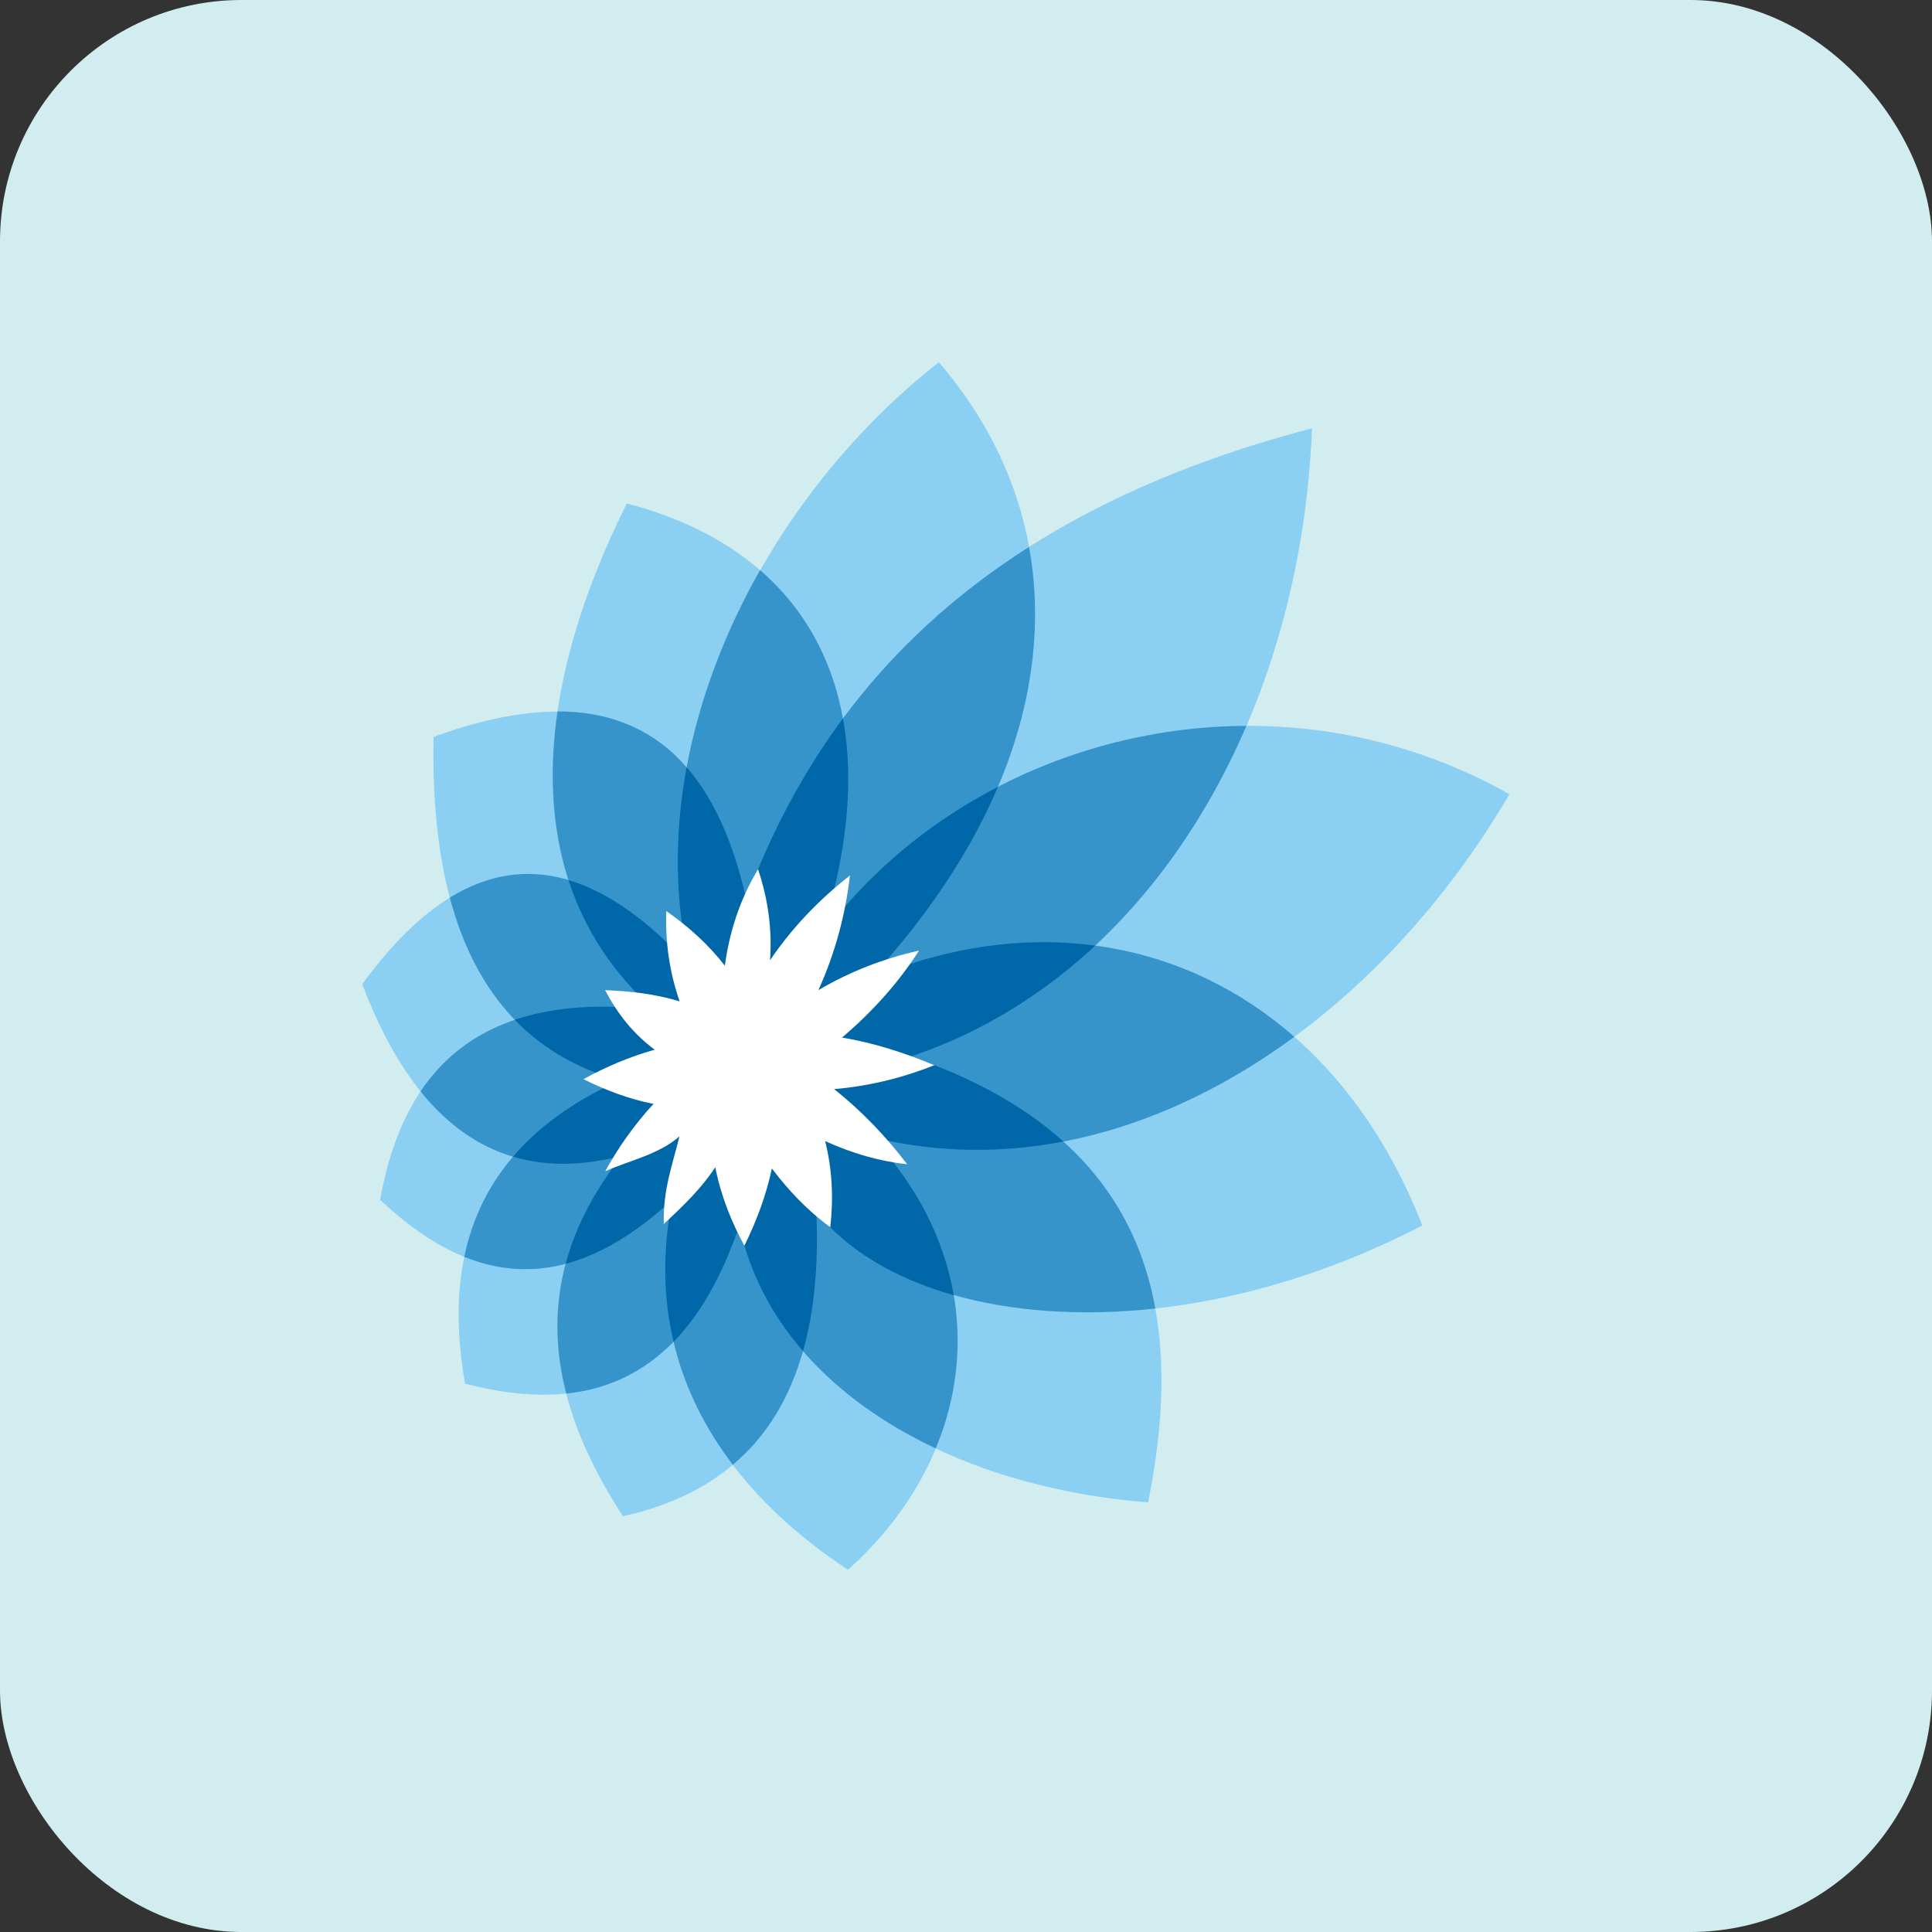 <svg width="32" height="32" viewBox="0 0 32 32" fill="none" xmlns="http://www.w3.org/2000/svg">
<rect x="0" y="0" width="32" height="32" fill="#333333" stroke="none"/>
<rect width="32" height="32" rx="4" fill="#D1EDEF"/>
<path fill-rule="evenodd" clip-rule="evenodd" d="M10.872 16.759L13.593 15.519C14.803 11.787 13.564 9.168 10.382 8.34C8.809 11.482 8.523 14.71 10.872 16.759Z" fill="#8BCFF2"/>
<path fill-rule="evenodd" clip-rule="evenodd" d="M10.416 17.938L12.575 17.3L12.444 15.318C11.834 11.844 9.883 11.224 7.181 12.205C7.117 15.387 8.122 17.379 10.416 17.938Z" fill="#8BCFF2"/>
<path fill-rule="evenodd" clip-rule="evenodd" d="M10.513 19.086L11.869 17.509L11.428 16.007C9.438 13.807 7.64 14.045 6 16.302C6.915 18.711 8.379 19.734 10.513 19.086Z" fill="#8BCFF2"/>
<path fill-rule="evenodd" clip-rule="evenodd" d="M11.135 19.872L12.571 17.513L10.515 16.694C7.951 16.499 6.68 17.707 6.296 19.872C7.717 21.21 9.276 21.592 11.135 19.872Z" fill="#8BCFF2"/>
<path fill-rule="evenodd" clip-rule="evenodd" d="M12.247 20.297L12.359 17.861L10.545 17.773C7.976 18.82 7.306 20.649 7.702 22.917C9.722 23.445 11.361 22.916 12.247 20.297Z" fill="#8BCFF2"/>
<path fill-rule="evenodd" clip-rule="evenodd" d="M13.521 20.068L12.834 18.064L10.966 18.401C8.64 20.688 8.893 22.914 10.317 25.114C12.583 24.61 13.645 22.959 13.521 20.068Z" fill="#8BCFF2"/>
<path fill-rule="evenodd" clip-rule="evenodd" d="M14.436 18.833L12.359 17.863L11.135 19.873C10.58 22.688 12.088 24.71 14.044 26C16.218 24.06 16.556 21.076 14.436 18.833Z" fill="#8BCFF2"/>
<path fill-rule="evenodd" clip-rule="evenodd" d="M15.086 17.498L12.959 17.593L12.247 20.297C12.774 22.837 15.513 24.605 19.016 24.884C19.689 21.542 18.947 18.83 15.086 17.498Z" fill="#8BCFF2"/>
<path fill-rule="evenodd" clip-rule="evenodd" d="M14.862 16.038L12.573 17.3L13.521 20.068C15.072 22.021 19.392 22.462 23.558 20.297C22.012 16.345 18.459 14.76 14.862 16.038Z" fill="#8BCFF2"/>
<path fill-rule="evenodd" clip-rule="evenodd" d="M12.999 16.464L13.327 18.463C17.777 20.334 22.48 17.464 25 13.155C20.649 10.696 15.146 12.438 12.999 16.464Z" fill="#8BCFF2"/>
<path fill-rule="evenodd" clip-rule="evenodd" d="M11.822 16.727L13.327 17.873C18.233 17.386 21.51 12.659 21.731 7.094C16.727 8.406 13.073 11.222 11.822 16.727Z" fill="#8BCFF2"/>
<path fill-rule="evenodd" clip-rule="evenodd" d="M11.43 16.005L13.914 16.725C17.697 12.988 18.044 8.898 15.55 6C12.5 8.394 10.577 12.487 11.43 16.005Z" fill="#8BCFF2"/>
<path fill-rule="evenodd" clip-rule="evenodd" d="M13.215 17.789L13.325 17.873C16.678 17.54 19.268 15.228 20.644 12.023C17.489 12.034 14.464 13.718 12.998 16.464L13.215 17.789Z" fill="#3794CB"/>
<path fill-rule="evenodd" clip-rule="evenodd" d="M11.429 16.005L12.1 16.199L13.593 15.518C14.464 12.832 14.066 10.723 12.589 9.443C11.421 11.502 10.909 13.861 11.429 16.005Z" fill="#3794CB"/>
<path fill-rule="evenodd" clip-rule="evenodd" d="M11.961 16.161L13.914 16.727C16.499 14.171 17.48 11.45 17.044 9.059C14.614 10.602 12.837 12.877 11.961 16.161Z" fill="#3794CB"/>
<path fill-rule="evenodd" clip-rule="evenodd" d="M10.872 16.759L12.488 16.022L12.441 15.316C11.999 12.803 10.856 11.783 9.234 11.783C8.956 13.701 9.389 15.466 10.872 16.759Z" fill="#3794CB"/>
<path fill-rule="evenodd" clip-rule="evenodd" d="M10.416 17.938L11.871 17.508L11.429 16.005C10.01 14.435 8.687 14.107 7.45 14.867C7.886 16.508 8.851 17.556 10.416 17.938Z" fill="#3794CB"/>
<path fill-rule="evenodd" clip-rule="evenodd" d="M10.513 19.086L11.869 17.509L11.777 17.2L10.511 16.695C8.782 16.565 7.642 17.07 6.965 18.077C7.846 19.171 9.015 19.54 10.513 19.086Z" fill="#3794CB"/>
<path fill-rule="evenodd" clip-rule="evenodd" d="M11.135 19.872L12.359 17.861L10.545 17.773C8.827 18.471 7.96 19.52 7.69 20.817C8.732 21.24 9.864 21.048 11.135 19.872Z" fill="#3794CB"/>
<path fill-rule="evenodd" clip-rule="evenodd" d="M12.247 20.297L12.345 18.151L10.968 18.399C9.354 19.986 8.981 21.542 9.379 23.082C10.622 22.951 11.621 22.143 12.247 20.297Z" fill="#3794CB"/>
<path fill-rule="evenodd" clip-rule="evenodd" d="M13.521 20.068L12.844 18.087L12.804 18.069L12.162 18.185L11.135 19.872C10.785 21.644 11.254 23.103 12.138 24.261C13.146 23.412 13.604 22.024 13.521 20.068Z" fill="#3794CB"/>
<path fill-rule="evenodd" clip-rule="evenodd" d="M14.436 18.833L12.831 18.082L12.247 20.297C12.578 21.894 13.782 23.184 15.499 23.991C16.197 22.316 15.912 20.394 14.436 18.833Z" fill="#3794CB"/>
<path fill-rule="evenodd" clip-rule="evenodd" d="M15.086 17.498L12.959 17.593L12.835 18.064L13.523 20.068C14.516 21.317 16.643 21.947 19.136 21.673C18.802 19.831 17.611 18.369 15.086 17.498Z" fill="#3794CB"/>
<path fill-rule="evenodd" clip-rule="evenodd" d="M14.862 16.038L13.088 17.015L13.325 18.463C16.133 19.644 19.041 18.937 21.438 17.173C19.657 15.61 17.27 15.184 14.862 16.038Z" fill="#3794CB"/>
<path fill-rule="evenodd" clip-rule="evenodd" d="M16.529 13.033C15.046 13.8 13.795 14.975 12.999 16.462L13.914 16.727C15.14 15.514 16.004 14.266 16.529 13.033Z" fill="#0067A8"/>
<path fill-rule="evenodd" clip-rule="evenodd" d="M11.43 16.005L12.1 16.199L12.49 16.022L12.443 15.316C12.236 14.132 11.871 13.279 11.373 12.708C11.167 13.819 11.17 14.94 11.43 16.005Z" fill="#0067A8"/>
<path fill-rule="evenodd" clip-rule="evenodd" d="M11.961 16.161L12.1 16.201L13.593 15.519C14.036 14.152 14.151 12.936 13.962 11.9C13.085 13.083 12.406 14.492 11.961 16.161Z" fill="#0067A8"/>
<path fill-rule="evenodd" clip-rule="evenodd" d="M10.872 16.759L11.558 16.447L11.429 16.007C10.735 15.239 10.065 14.769 9.416 14.578C9.68 15.39 10.152 16.131 10.872 16.759Z" fill="#0067A8"/>
<path fill-rule="evenodd" clip-rule="evenodd" d="M10.416 17.938L11.871 17.508L11.779 17.198L10.513 16.694C9.735 16.635 9.077 16.705 8.525 16.891C9.015 17.397 9.642 17.749 10.416 17.938Z" fill="#0067A8"/>
<path fill-rule="evenodd" clip-rule="evenodd" d="M10.513 19.086L11.598 17.824L10.543 17.773C9.637 18.141 8.966 18.608 8.497 19.158C9.088 19.334 9.759 19.314 10.513 19.086Z" fill="#0067A8"/>
<path fill-rule="evenodd" clip-rule="evenodd" d="M11.135 19.872L12.162 18.185L10.968 18.399C10.101 19.252 9.592 20.095 9.369 20.932C9.928 20.785 10.514 20.446 11.135 19.872Z" fill="#0067A8"/>
<path fill-rule="evenodd" clip-rule="evenodd" d="M12.247 20.297L12.345 18.151L12.162 18.185L11.135 19.872C10.966 20.729 10.988 21.512 11.157 22.224C11.59 21.78 11.957 21.148 12.247 20.297Z" fill="#0067A8"/>
<path fill-rule="evenodd" clip-rule="evenodd" d="M13.521 20.068L12.844 18.087L12.831 18.081L12.247 20.296C12.408 21.068 12.772 21.768 13.3 22.378C13.486 21.725 13.56 20.954 13.521 20.068Z" fill="#0067A8"/>
<path fill-rule="evenodd" clip-rule="evenodd" d="M14.436 18.833L12.844 18.089L13.521 20.069C14.023 20.701 14.813 21.173 15.797 21.453C15.639 20.538 15.196 19.637 14.436 18.833Z" fill="#0067A8"/>
<path fill-rule="evenodd" clip-rule="evenodd" d="M15.086 17.498L13.182 17.583L13.325 18.463C14.755 19.064 16.212 19.176 17.613 18.907C16.986 18.342 16.156 17.868 15.086 17.498Z" fill="#0067A8"/>
<path fill-rule="evenodd" clip-rule="evenodd" d="M14.862 16.038L13.088 17.015L13.215 17.789L13.325 17.873C15.193 17.687 16.823 16.888 18.141 15.662C17.091 15.521 15.979 15.642 14.862 16.038Z" fill="#0067A8"/>
<path fill-rule="evenodd" clip-rule="evenodd" d="M12.556 14.397C12.26 14.889 12.083 15.424 12.006 15.995C11.734 15.643 11.404 15.347 11.036 15.09C11.018 15.596 11.086 16.096 11.257 16.586C10.846 16.461 10.434 16.416 10.023 16.4C10.229 16.797 10.498 17.131 10.844 17.386C10.418 17.506 10.028 17.674 9.664 17.875C10.023 18.052 10.403 18.201 10.824 18.284C10.49 18.647 10.234 19.019 10.025 19.399C10.426 19.22 10.899 19.128 11.254 18.823C11.128 19.326 10.979 19.721 10.995 20.272C11.321 19.971 11.633 19.666 11.847 19.332C11.946 19.828 12.12 20.247 12.329 20.632C12.533 20.222 12.69 19.796 12.785 19.354C13.058 19.714 13.369 20.046 13.752 20.327C13.807 19.843 13.784 19.367 13.667 18.9C14.12 19.106 14.573 19.235 15.026 19.284C14.675 18.825 14.277 18.404 13.815 18.039C14.402 17.989 14.954 17.851 15.477 17.643C14.992 17.444 14.493 17.275 13.946 17.186C14.456 16.752 14.884 16.273 15.222 15.745C14.626 15.878 14.071 16.096 13.555 16.4C13.834 15.784 14.003 15.149 14.078 14.501C13.559 14.906 13.115 15.372 12.754 15.905C12.792 15.392 12.72 14.891 12.556 14.397Z" fill="white"/>
</svg>
